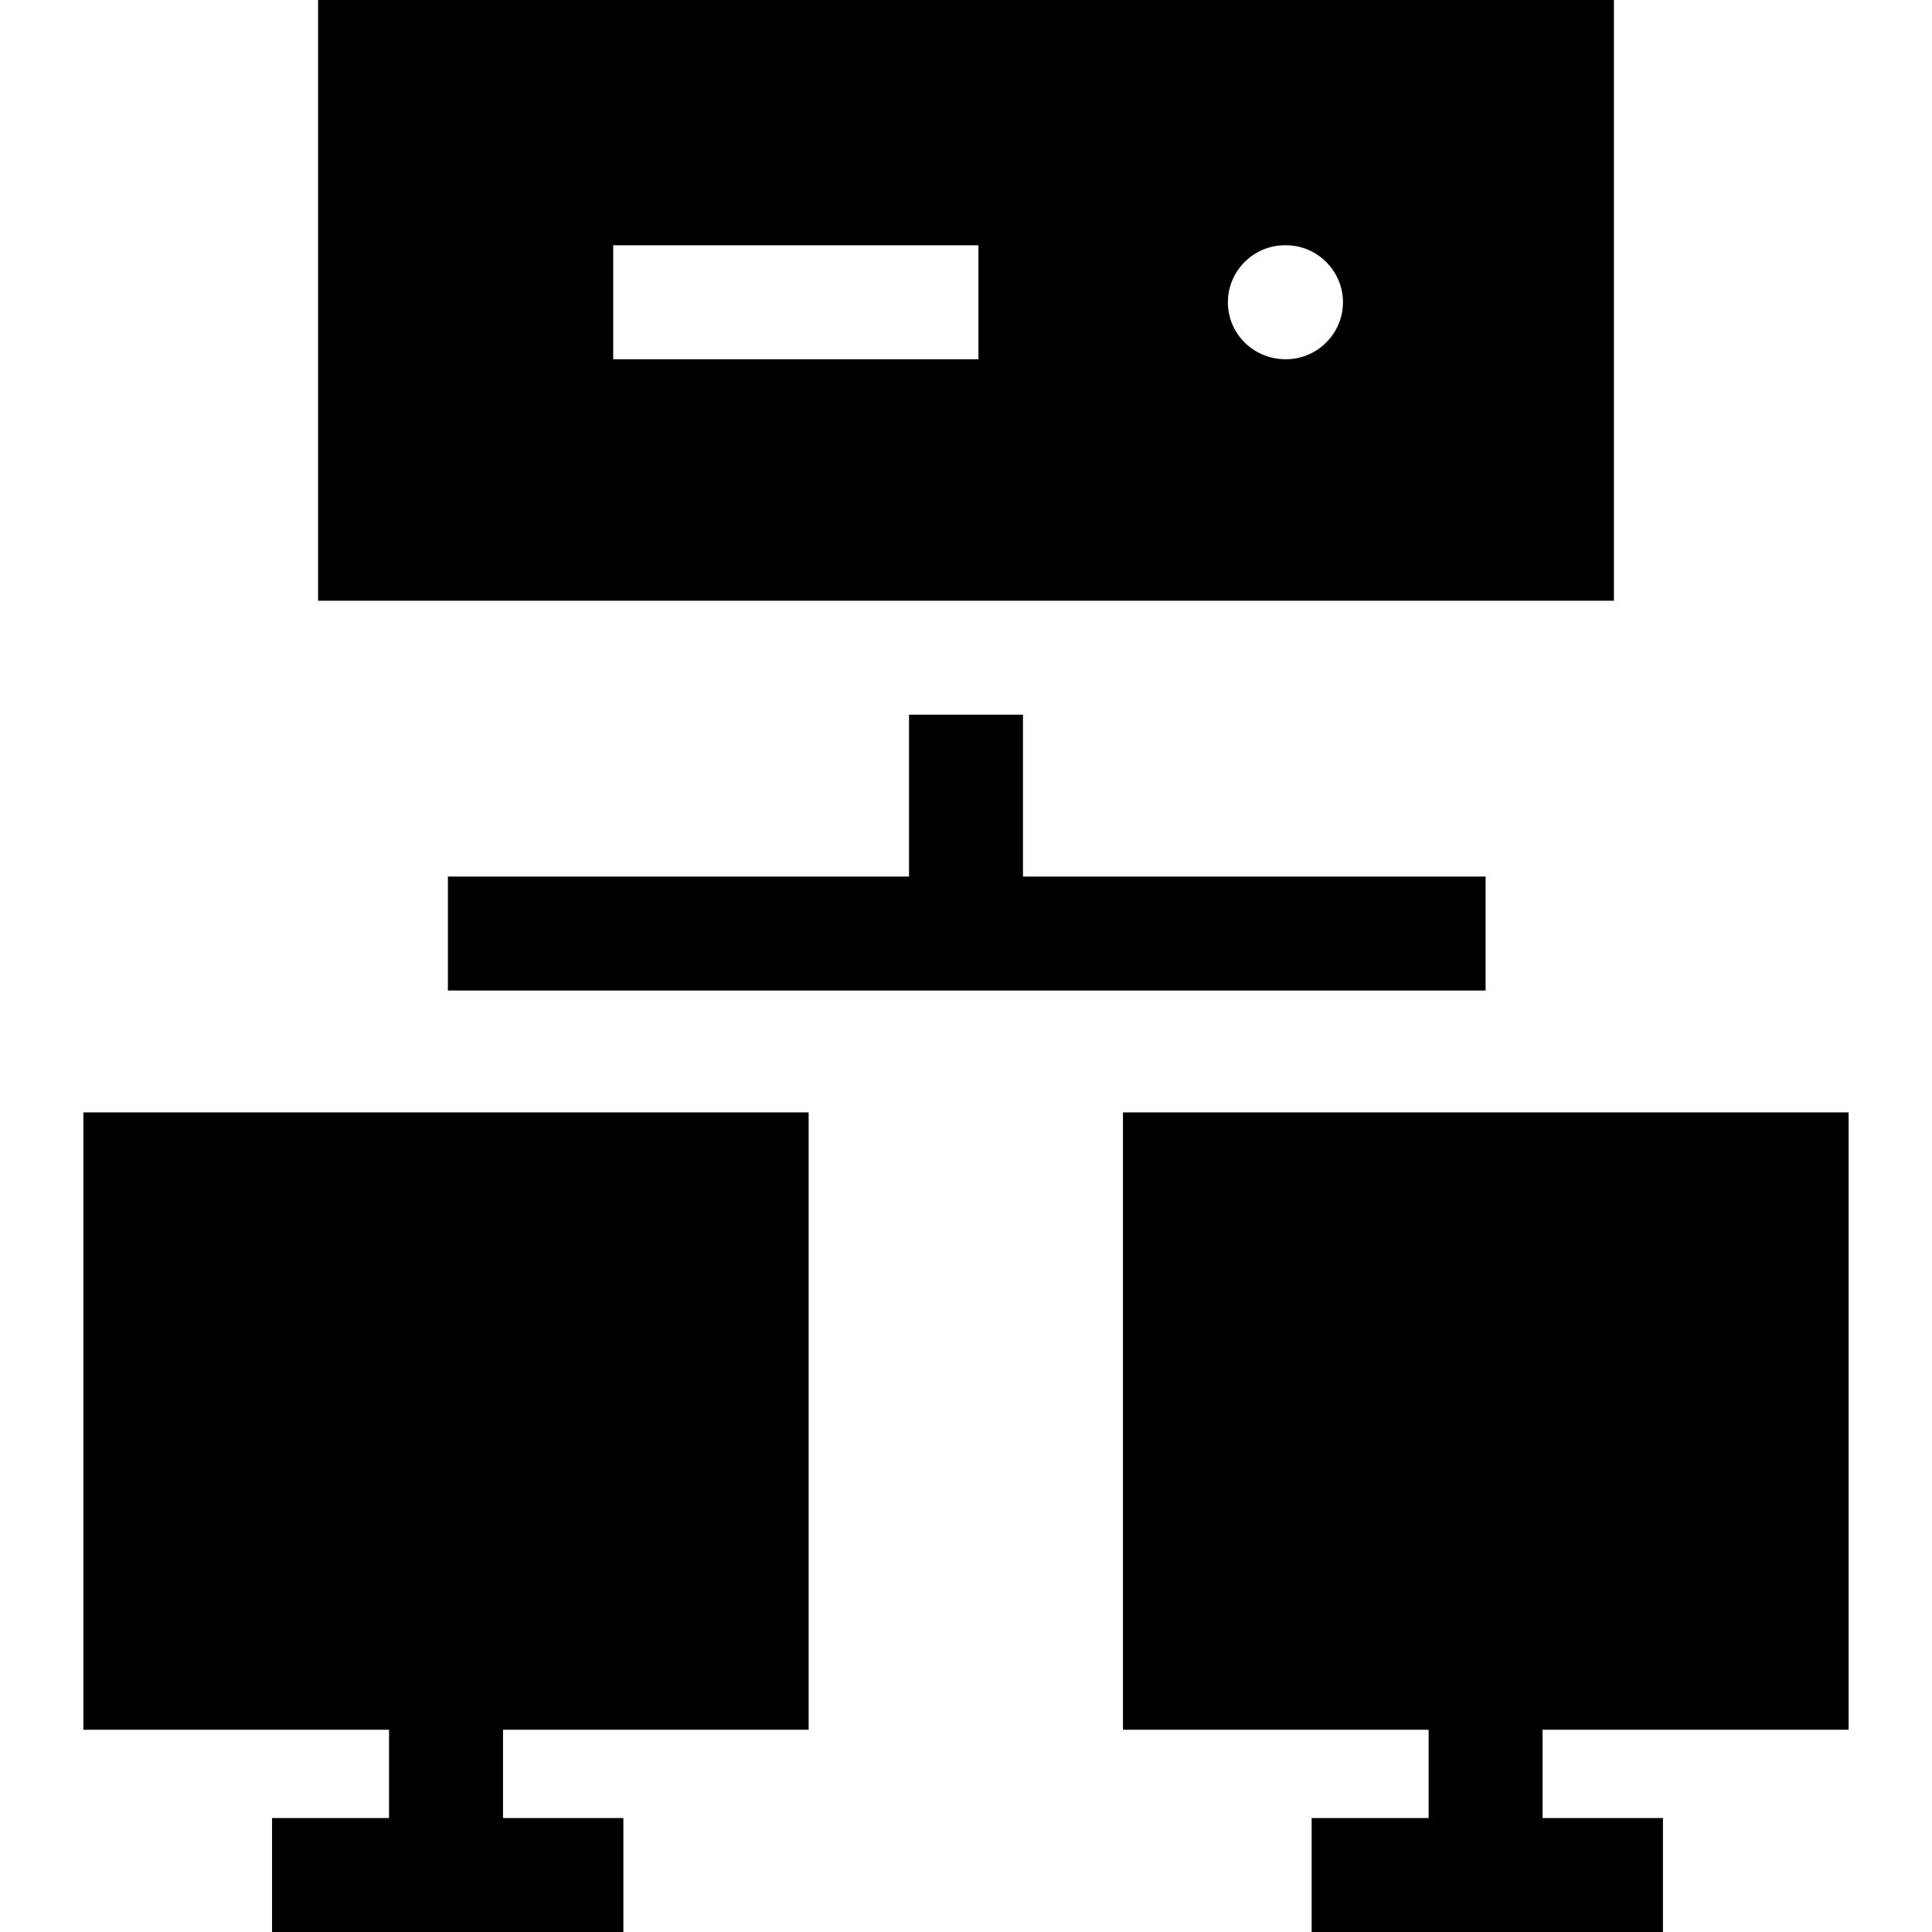 <?xml version="1.0" encoding="utf-8"?>
<!-- Generator: Adobe Illustrator 24.0.1, SVG Export Plug-In . SVG Version: 6.00 Build 0)  -->
<svg version="1.1" id="Capa_1" xmlns="http://www.w3.org/2000/svg" xmlns:xlink="http://www.w3.org/1999/xlink" x="0px" y="0px"
	 viewBox="0 0 512 512" style="enable-background:new 0 0 512 512;" xml:space="preserve">
 
<path id="XMLID_512_"    d="M427.7,0H84.3v159.2h343.4L427.7,0L427.7,0z M162.5,95.1V65h96.8v30.2H162.5z M325.4,80.1
	c0-8.3,6.8-15.1,15.1-15.1h0.3c8.3,0,15.1,6.8,15.1,15.1s-6.8,15.1-15.1,15.1h-0.3C332.1,95.1,325.4,88.4,325.4,80.1z"/>
<path id="XMLID_522_"    d="M240.9,189.4v42.9H118.7v30.2h275v-30.2H271.1v-42.9H240.9z"/>
<path id="XMLID_529_"    d="M22.1,458.4h81v23.4h-31V512h93.1v-30.2h-31.9v-23.4h81V294.8H22.1L22.1,458.4z"/>
<path id="XMLID_553_"    d="M489.9,458.4V294.8H297.6v163.6h81v23.4h-31V512h93.1v-30.2h-31.9v-23.4H489.9z"/>
</svg>
